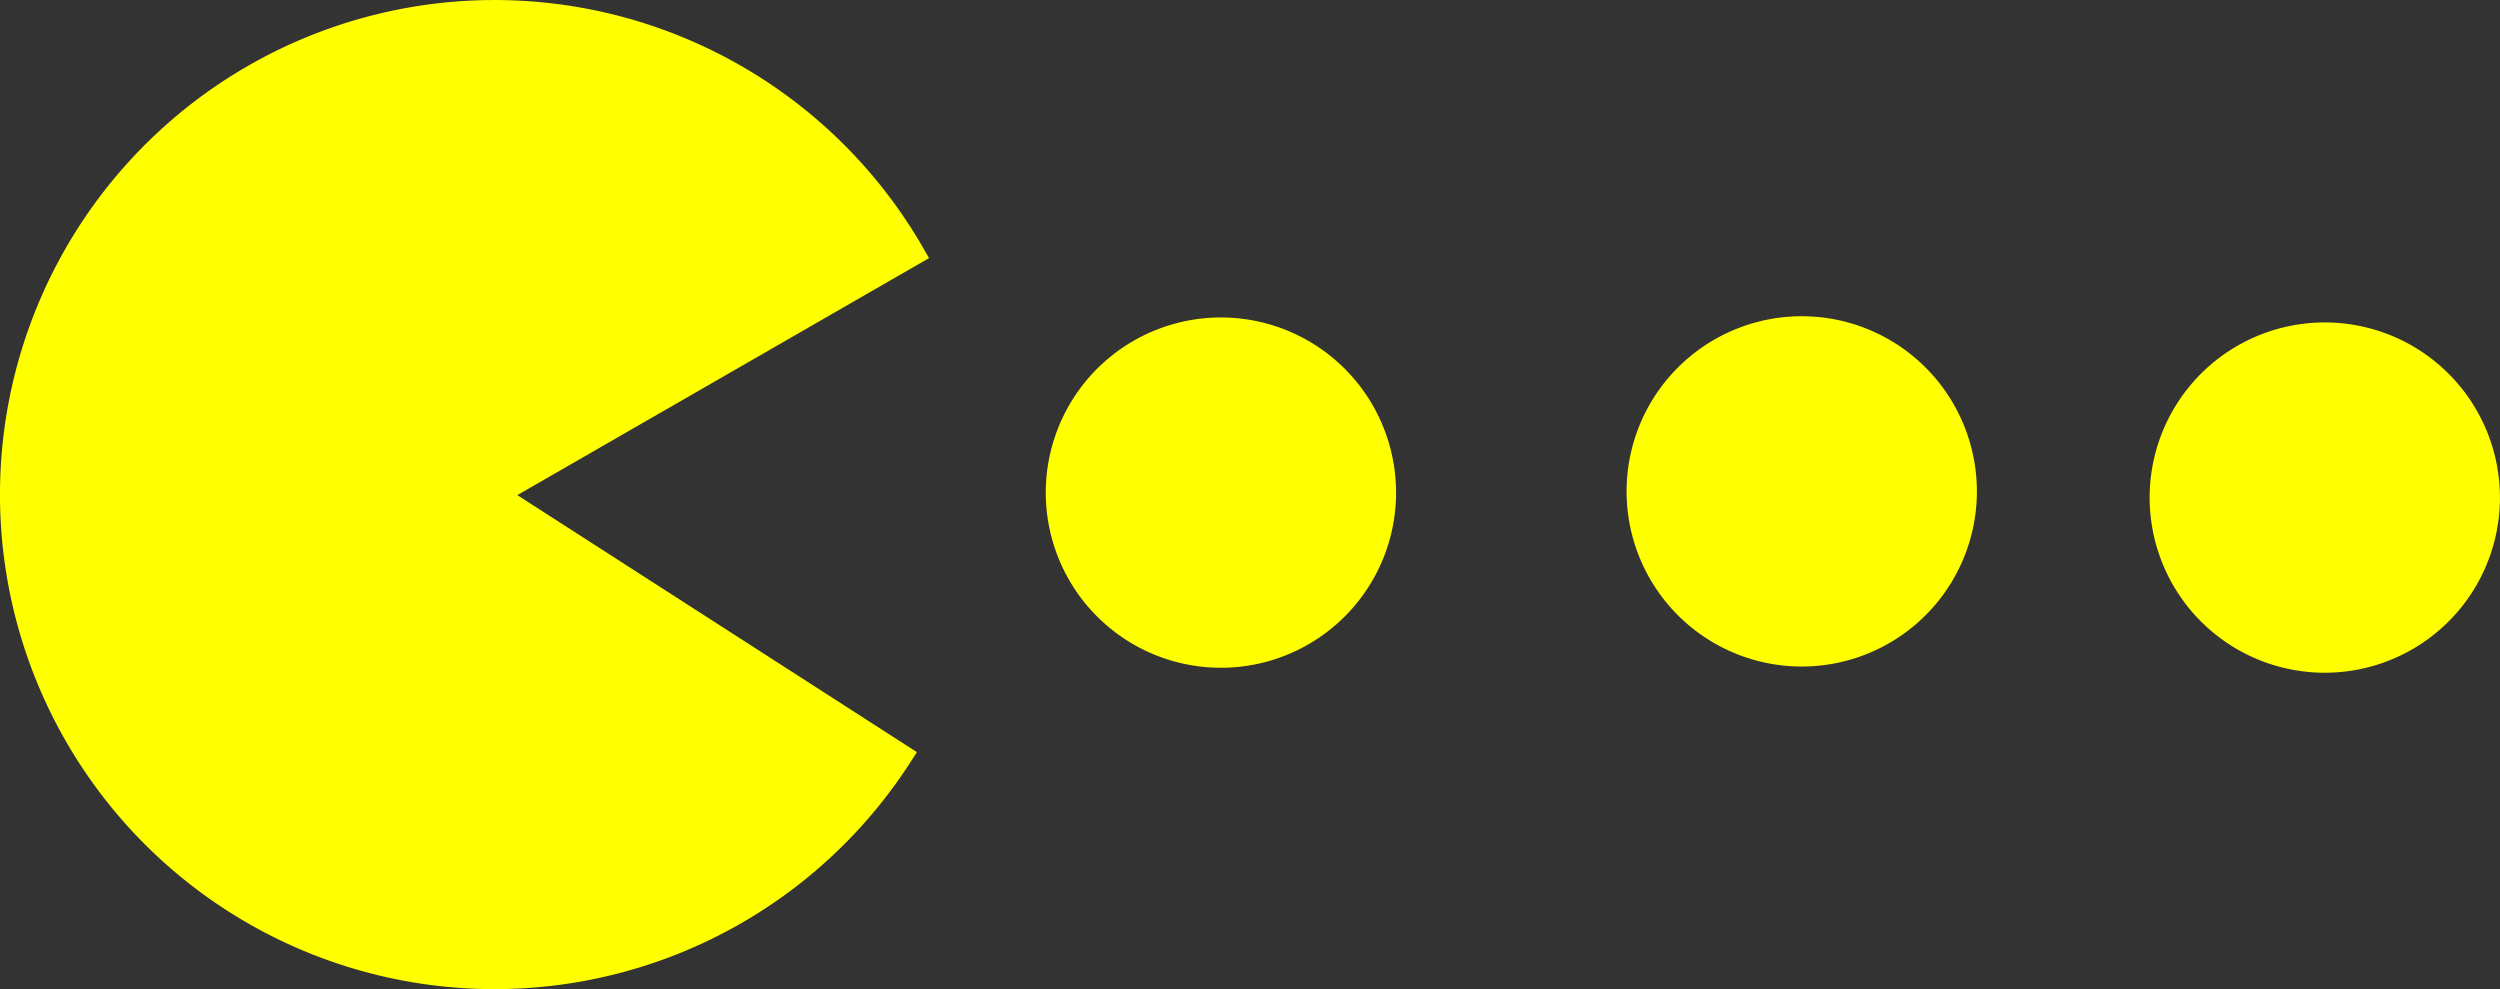 <?xml version="1.0" encoding="UTF-8" standalone="no"?>
<!-- Created with Inkscape (http://www.inkscape.org/) -->

<svg
   width="56.868mm"
   height="22.502mm"
   viewBox="0 0 56.868 22.502"
   version="1.1"
   id="svg5"
   inkscape:version="1.2.1 (9c6d41e, 2022-07-14)"
   sodipodi:docname="pacman.svg"
   xmlns:inkscape="http://www.inkscape.org/namespaces/inkscape"
   xmlns:sodipodi="http://sodipodi.sourceforge.net/DTD/sodipodi-0.dtd"
   xmlns="http://www.w3.org/2000/svg"
   xmlns:svg="http://www.w3.org/2000/svg">
  <rect x="0" y="0" width="56.868" height="22.502" fill="#333333" stroke="none"/>
  <sodipodi:namedview
     id="namedview7"
     pagecolor="#ffffff"
     bordercolor="#999999"
     borderopacity="1"
     inkscape:showpageshadow="0"
     inkscape:pageopacity="0"
     inkscape:pagecheckerboard="0"
     inkscape:deskcolor="#d1d1d1"
     inkscape:document-units="mm"
     showgrid="true"
     inkscape:zoom="3.659624"
     inkscape:cx="106.56833"
     inkscape:cy="103.2893"
     inkscape:window-width="2560"
     inkscape:window-height="1409"
     inkscape:window-x="0"
     inkscape:window-y="0"
     inkscape:window-maximized="1"
     inkscape:current-layer="layer1">
    <inkscape:grid
       type="xygrid"
       id="grid2360"
       originx="-0.014"
       originy="-0.008" />
  </sodipodi:namedview>
  <defs
     id="defs2" />
  <g
     inkscape:label="Calque 1"
     inkscape:groupmode="layer"
     id="layer1"
     transform="translate(-0.014,-0.008)">
    <path
       style="fill:#ffff00;fill-opacity:1;stroke:#ffff00;stroke-width:0.54;stroke-dasharray:none;stroke-opacity:1"
       id="path788"
       sodipodi:type="arc"
       sodipodi:cx="11.263672"
       sodipodi:cy="11.258383"
       sodipodi:rx="10.979895"
       sodipodi:ry="10.979895"
       sodipodi:start="0.57159232"
       sodipodi:end="5.7608025"
       sodipodi:arc-type="slice"
       d="M 20.498,17.198 A 10.98,10.98 0 0 1 8.039,21.754 10.98,10.98 0 0 1 0.287,10.988 10.98,10.98 0 0 1 8.559,0.617 10.98,10.98 0 0 1 20.779,5.78 l -9.516,5.478 z" />
    <path
       style="fill:#ffff00;fill-opacity:1;stroke:#ffff00;stroke-width:0.191;stroke-dasharray:none;stroke-opacity:1"
       id="path788-3"
       sodipodi:type="arc"
       sodipodi:cx="27.786242"
       sodipodi:cy="11.213562"
       sodipodi:rx="3.8886638"
       sodipodi:ry="3.8886638"
       sodipodi:start="0.041420926"
       sodipodi:end="0.038863752"
       sodipodi:arc-type="slice"
       d="m 31.672,11.375 a 3.889,3.889 0 0 1 -4.044,3.724 3.889,3.889 0 0 1 -3.727,-4.041 3.889,3.889 0 0 1 4.039,-3.73 3.889,3.889 0 0 1 3.732,4.037 l -3.886,-0.151 z" />
    <path
       style="fill:#ffff00;fill-opacity:1;stroke:#ffff00;stroke-width:0.191;stroke-dasharray:none;stroke-opacity:1"
       id="path788-3-7"
       sodipodi:type="arc"
       sodipodi:cx="40.998905"
       sodipodi:cy="11.186193"
       sodipodi:rx="3.8886638"
       sodipodi:ry="3.8886638"
       sodipodi:start="0.041420926"
       sodipodi:end="0.038863752"
       sodipodi:arc-type="slice"
       d="m 44.884,11.347 a 3.889,3.889 0 0 1 -4.044,3.724 3.889,3.889 0 0 1 -3.727,-4.041 3.889,3.889 0 0 1 4.039,-3.73 3.889,3.889 0 0 1 3.732,4.037 l -3.886,-0.151 z" />
    <path
       style="fill:#ffff00;fill-opacity:1;stroke:#ffff00;stroke-width:0.191;stroke-dasharray:none;stroke-opacity:1"
       id="path788-3-7-5"
       sodipodi:type="arc"
       sodipodi:cx="52.896252"
       sodipodi:cy="11.32646"
       sodipodi:rx="3.8886638"
       sodipodi:ry="3.8886638"
       sodipodi:start="0.041420926"
       sodipodi:end="0.038863752"
       sodipodi:arc-type="slice"
       d="M 56.782,11.487 A 3.889,3.889 0 0 1 52.738,15.212 3.889,3.889 0 0 1 49.011,11.17 3.889,3.889 0 0 1 53.05,7.441 3.889,3.889 0 0 1 56.782,11.478 L 52.896,11.326 Z" />
  </g>
</svg>
